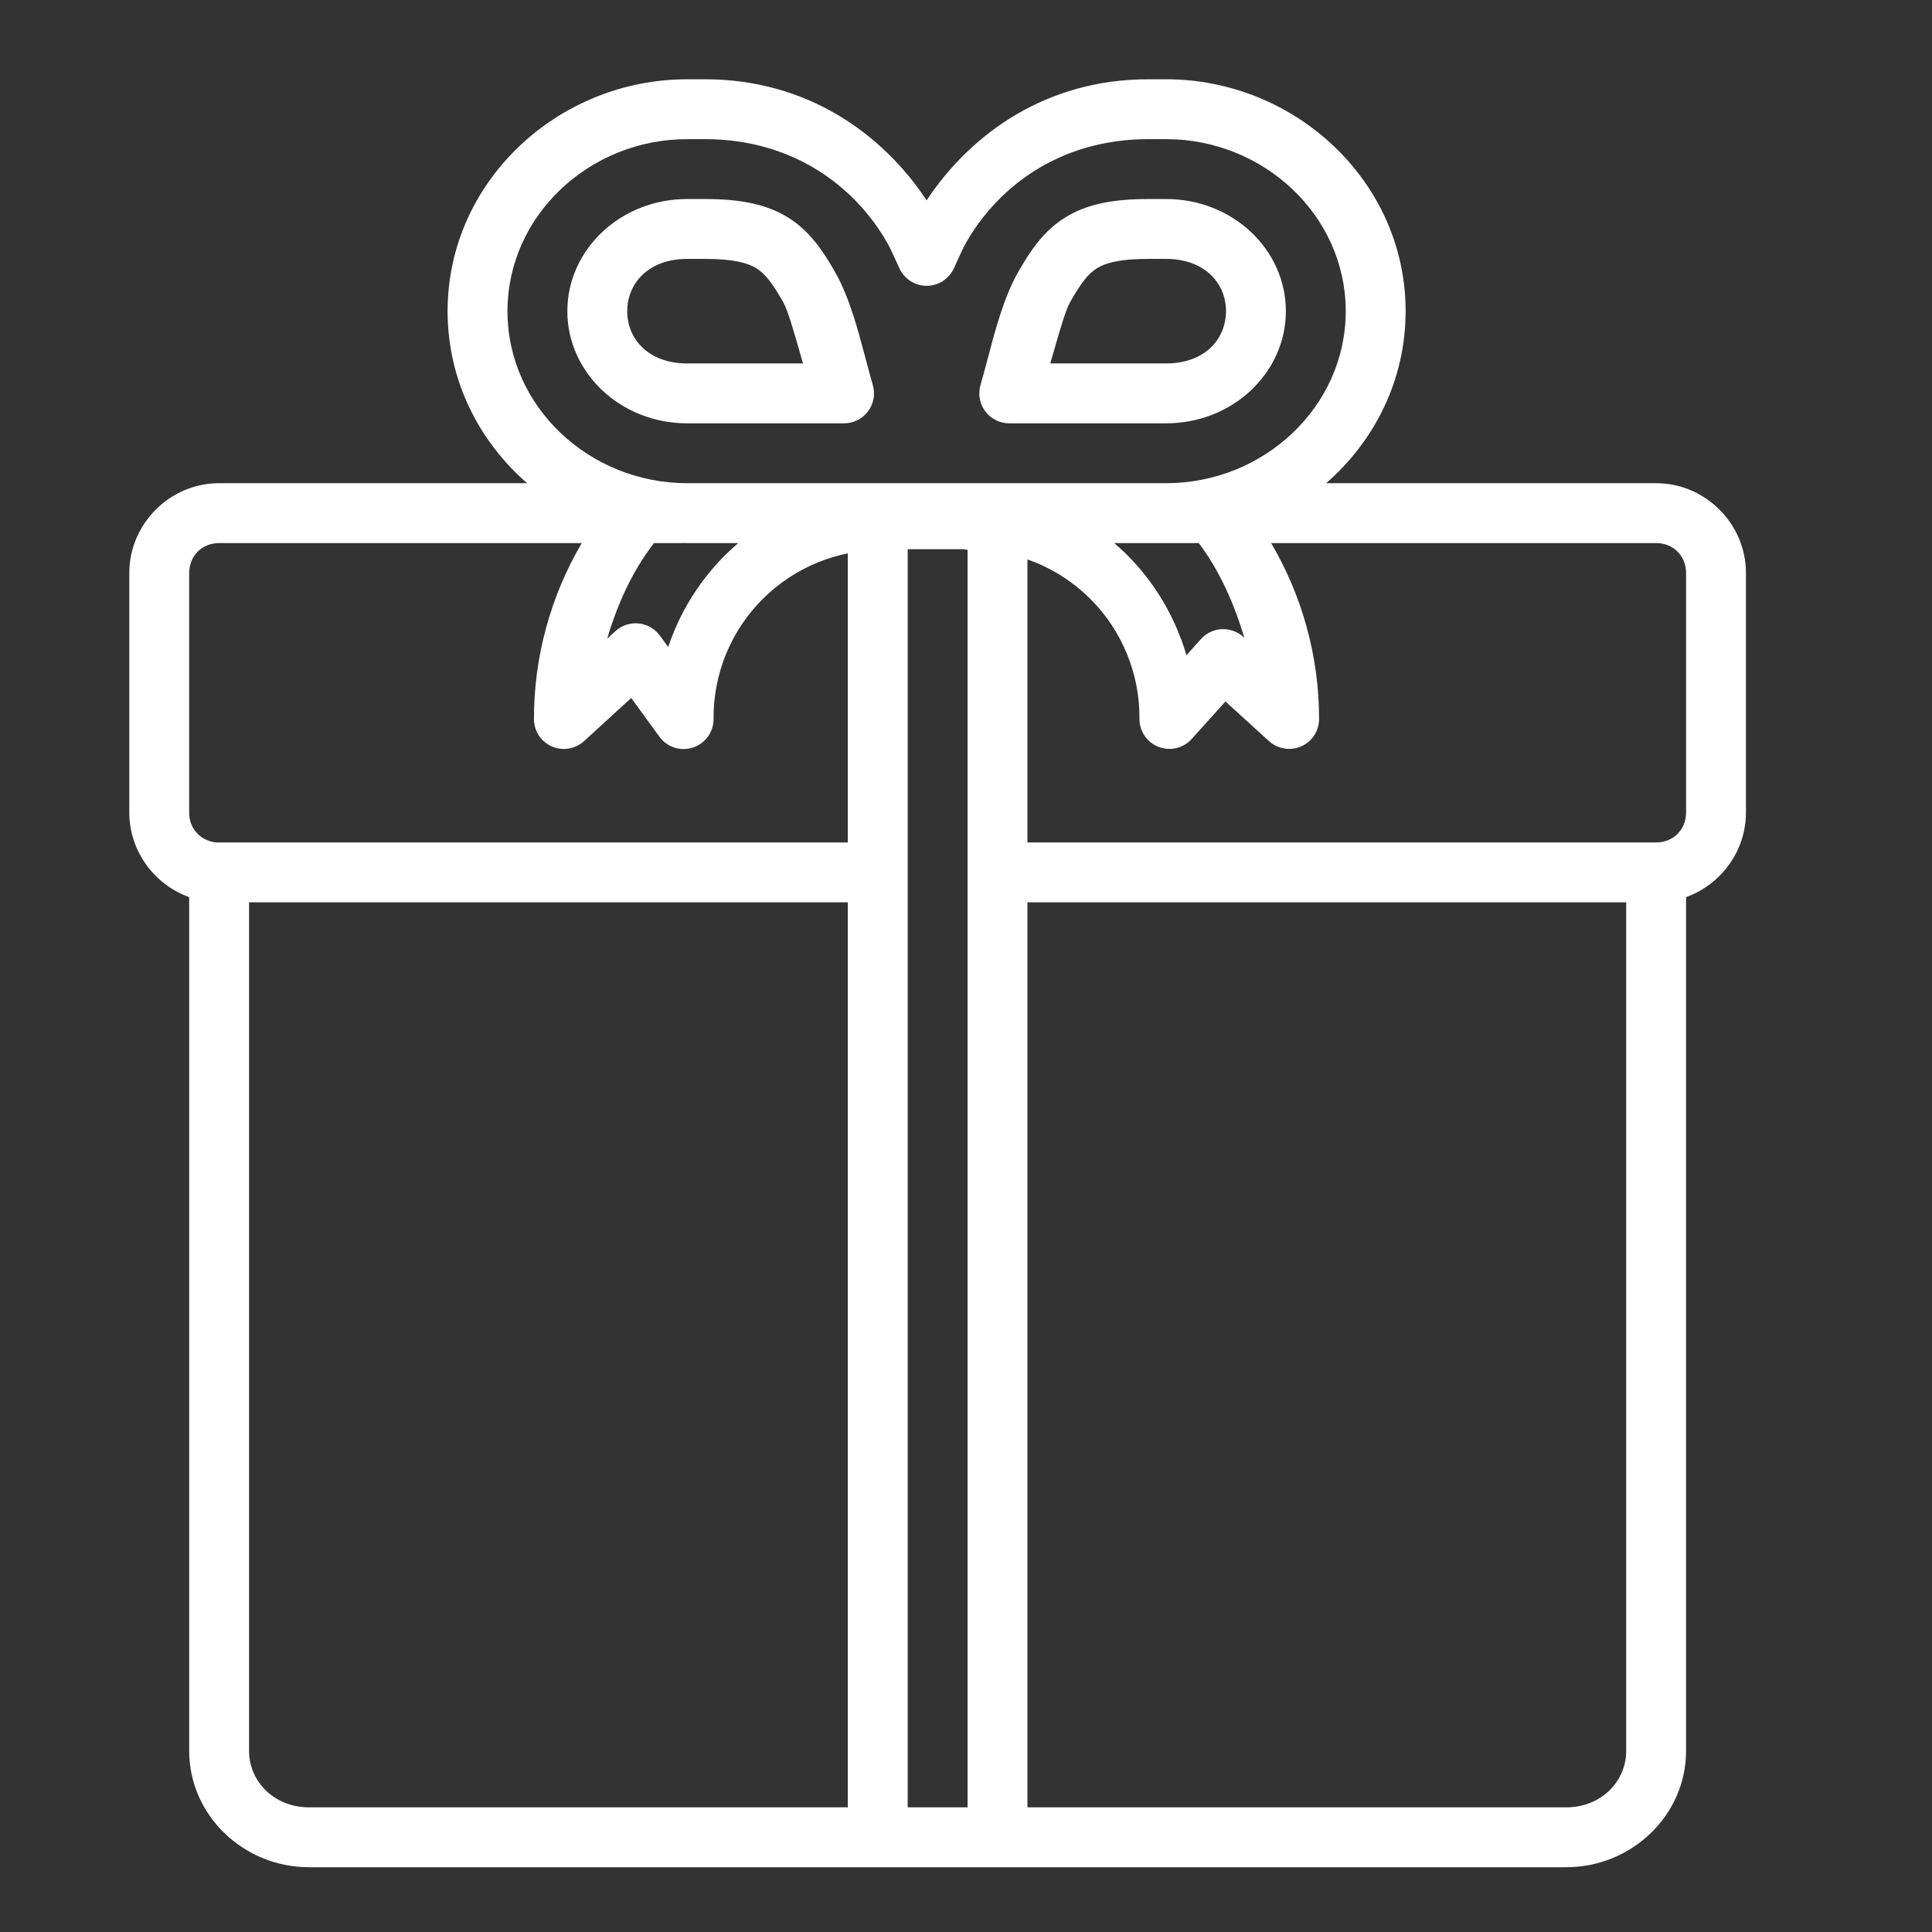 <svg width="121" height="121" viewBox="0 0 121 121" fill="none" xmlns="http://www.w3.org/2000/svg">
<rect x="0" y="0" width="121" height="121" fill="#333333" stroke="none"/>
<path fill-rule="evenodd" clip-rule="evenodd" d="M35.533 19.489C35.533 15.637 38.859 12.465 43.033 12.465H44.154C46.311 12.465 47.987 12.769 49.356 13.624C50.724 14.475 51.553 15.72 52.322 17.081C53.193 18.619 53.718 20.599 54.217 22.477C54.366 23.04 54.513 23.594 54.666 24.124C54.745 24.403 54.759 24.696 54.706 24.982C54.652 25.267 54.534 25.535 54.359 25.767C54.184 25.998 53.958 26.187 53.698 26.316C53.438 26.445 53.152 26.512 52.862 26.512H43.033C38.859 26.512 35.533 23.34 35.533 19.489ZM44.158 16.215H43.033C40.641 16.215 39.283 17.723 39.283 19.489C39.283 21.259 40.641 22.762 43.033 22.762H50.293C50.219 22.51 50.145 22.249 50.07 21.988C49.706 20.72 49.336 19.431 49.056 18.933C48.377 17.733 47.923 17.148 47.38 16.807C46.832 16.47 45.962 16.215 44.158 16.215Z" fill="white"/>
<path fill-rule="evenodd" clip-rule="evenodd" d="M66.707 13.624C68.076 12.769 69.752 12.465 71.908 12.465H73.033C77.211 12.465 80.533 15.637 80.533 19.489C80.533 23.34 77.207 26.512 73.033 26.512H63.205C62.915 26.512 62.63 26.444 62.371 26.314C62.112 26.185 61.886 25.998 61.712 25.767C61.538 25.536 61.419 25.268 61.366 24.983C61.312 24.699 61.326 24.406 61.404 24.127C61.557 23.598 61.704 23.044 61.853 22.482C62.352 20.6 62.878 18.616 63.745 17.077C64.517 15.723 65.338 14.475 66.707 13.624ZM73.033 16.215H71.908C70.101 16.215 69.234 16.47 68.691 16.807C68.147 17.148 67.693 17.733 67.014 18.933C66.735 19.431 66.365 20.72 66.001 21.988C65.925 22.249 65.851 22.51 65.777 22.762H73.033C75.43 22.762 76.783 21.259 76.783 19.489C76.783 17.723 75.43 16.215 73.033 16.215Z" fill="white"/>
<path fill-rule="evenodd" clip-rule="evenodd" d="M28.033 19.489C28.033 11.37 34.944 4.965 43.033 4.965H44.158C50.514 4.965 55.255 8.347 58.033 12.547C60.816 8.351 65.548 4.965 71.908 4.965H73.033C81.122 4.965 88.033 11.37 88.033 19.489C88.033 23.796 86.089 27.62 83.056 30.262H103.723C106.805 30.262 109.348 32.805 109.348 35.887V50.887C109.348 53.314 107.772 55.406 105.598 56.186V109.65C105.598 113.696 102.185 116.943 98.098 116.943H19.348C15.26 116.943 11.848 113.696 11.848 109.65V56.186C9.673 55.406 8.098 53.314 8.098 50.887V35.887C8.098 32.805 10.64 30.262 13.723 30.262H33.012C29.978 27.62 28.033 23.796 28.033 19.489ZM42.724 34.009C42.688 34.011 42.652 34.012 42.616 34.012H40.958C40.947 34.027 40.936 34.042 40.925 34.057C39.582 35.809 38.667 37.837 38.029 39.997L38.543 39.529C38.738 39.35 38.968 39.215 39.218 39.131C39.469 39.048 39.734 39.019 39.996 39.045C40.259 39.071 40.513 39.152 40.742 39.283C40.971 39.414 41.17 39.593 41.326 39.806L41.847 40.522C42.708 37.962 44.238 35.711 46.239 34.012H43.033C42.93 34.012 42.827 34.011 42.724 34.009ZM69.783 34.012C71.904 35.824 73.489 38.263 74.307 41.036L75.215 40.023C75.38 39.839 75.58 39.69 75.804 39.584C76.027 39.477 76.269 39.416 76.516 39.404C76.764 39.392 77.011 39.429 77.244 39.513C77.477 39.596 77.691 39.725 77.873 39.892L77.933 39.945C77.291 37.796 76.393 35.763 75.08 34.012H73.064C73.054 34.012 73.043 34.012 73.033 34.012H69.783ZM73.06 30.262H72.901C72.898 30.262 72.894 30.262 72.891 30.262H43.033C36.917 30.262 31.783 25.474 31.783 19.489C31.783 13.508 36.917 8.715 43.033 8.715H44.158C49.637 8.715 53.552 11.651 55.581 15.232C55.759 15.549 55.93 15.927 56.129 16.365C56.194 16.509 56.262 16.659 56.334 16.815C56.485 17.139 56.725 17.413 57.026 17.605C57.328 17.798 57.678 17.9 58.035 17.9C58.392 17.9 58.742 17.798 59.044 17.605C59.345 17.413 59.585 17.139 59.736 16.815C59.812 16.651 59.883 16.493 59.951 16.343C60.145 15.914 60.313 15.543 60.486 15.232C62.518 11.648 66.426 8.715 71.908 8.715H73.033C79.153 8.715 84.283 13.508 84.283 19.489C84.283 25.465 79.168 30.248 73.06 30.262ZM33.44 45.037C33.437 41.145 34.48 37.34 36.437 34.012H13.723C12.65 34.012 11.848 34.815 11.848 35.887V50.887C11.841 51.135 11.886 51.382 11.978 51.612C12.07 51.843 12.208 52.052 12.383 52.227C12.558 52.402 12.768 52.54 12.998 52.632C13.228 52.724 13.475 52.768 13.723 52.762H53.098V34.656C52.454 34.786 51.822 34.977 51.212 35.227C49.921 35.755 48.748 36.534 47.762 37.52C46.776 38.506 45.997 39.678 45.469 40.969C44.941 42.26 44.676 43.643 44.69 45.037C44.689 45.434 44.564 45.819 44.331 46.14C44.097 46.46 43.769 46.698 43.392 46.82C43.015 46.942 42.609 46.942 42.233 46.819C41.856 46.696 41.528 46.457 41.296 46.136L39.533 43.713L36.582 46.413C36.314 46.659 35.981 46.822 35.622 46.881C35.263 46.941 34.895 46.895 34.562 46.749C34.229 46.603 33.946 46.364 33.746 46.06C33.547 45.756 33.441 45.401 33.44 45.037ZM82.613 45.034C82.613 41.026 81.516 37.253 79.61 34.012H103.723C104.795 34.012 105.598 34.815 105.598 35.887V50.887C105.598 51.96 104.795 52.762 103.723 52.762H64.348V35.034C64.516 35.093 64.682 35.156 64.848 35.223C66.138 35.751 67.31 36.531 68.295 37.517C69.281 38.503 70.06 39.675 70.586 40.966C71.113 42.257 71.377 43.64 71.363 45.034C71.364 45.412 71.48 45.781 71.694 46.093C71.909 46.405 72.213 46.644 72.567 46.779C72.92 46.915 73.306 46.941 73.675 46.852C74.043 46.764 74.376 46.567 74.629 46.286L76.748 43.934L79.478 46.417C79.747 46.661 80.08 46.821 80.438 46.879C80.796 46.937 81.163 46.89 81.495 46.744C81.827 46.597 82.109 46.358 82.308 46.054C82.506 45.751 82.612 45.396 82.613 45.034ZM60.598 34.434C60.517 34.426 60.437 34.413 60.358 34.395H56.848V113.193H60.598V34.434ZM53.098 56.512H15.598V109.65C15.598 111.603 17.203 113.193 19.348 113.193H53.098V56.512ZM64.348 113.193H98.098C100.243 113.193 101.848 111.603 101.848 109.65V56.512H64.348V113.193Z" fill="white"/>
</svg>
